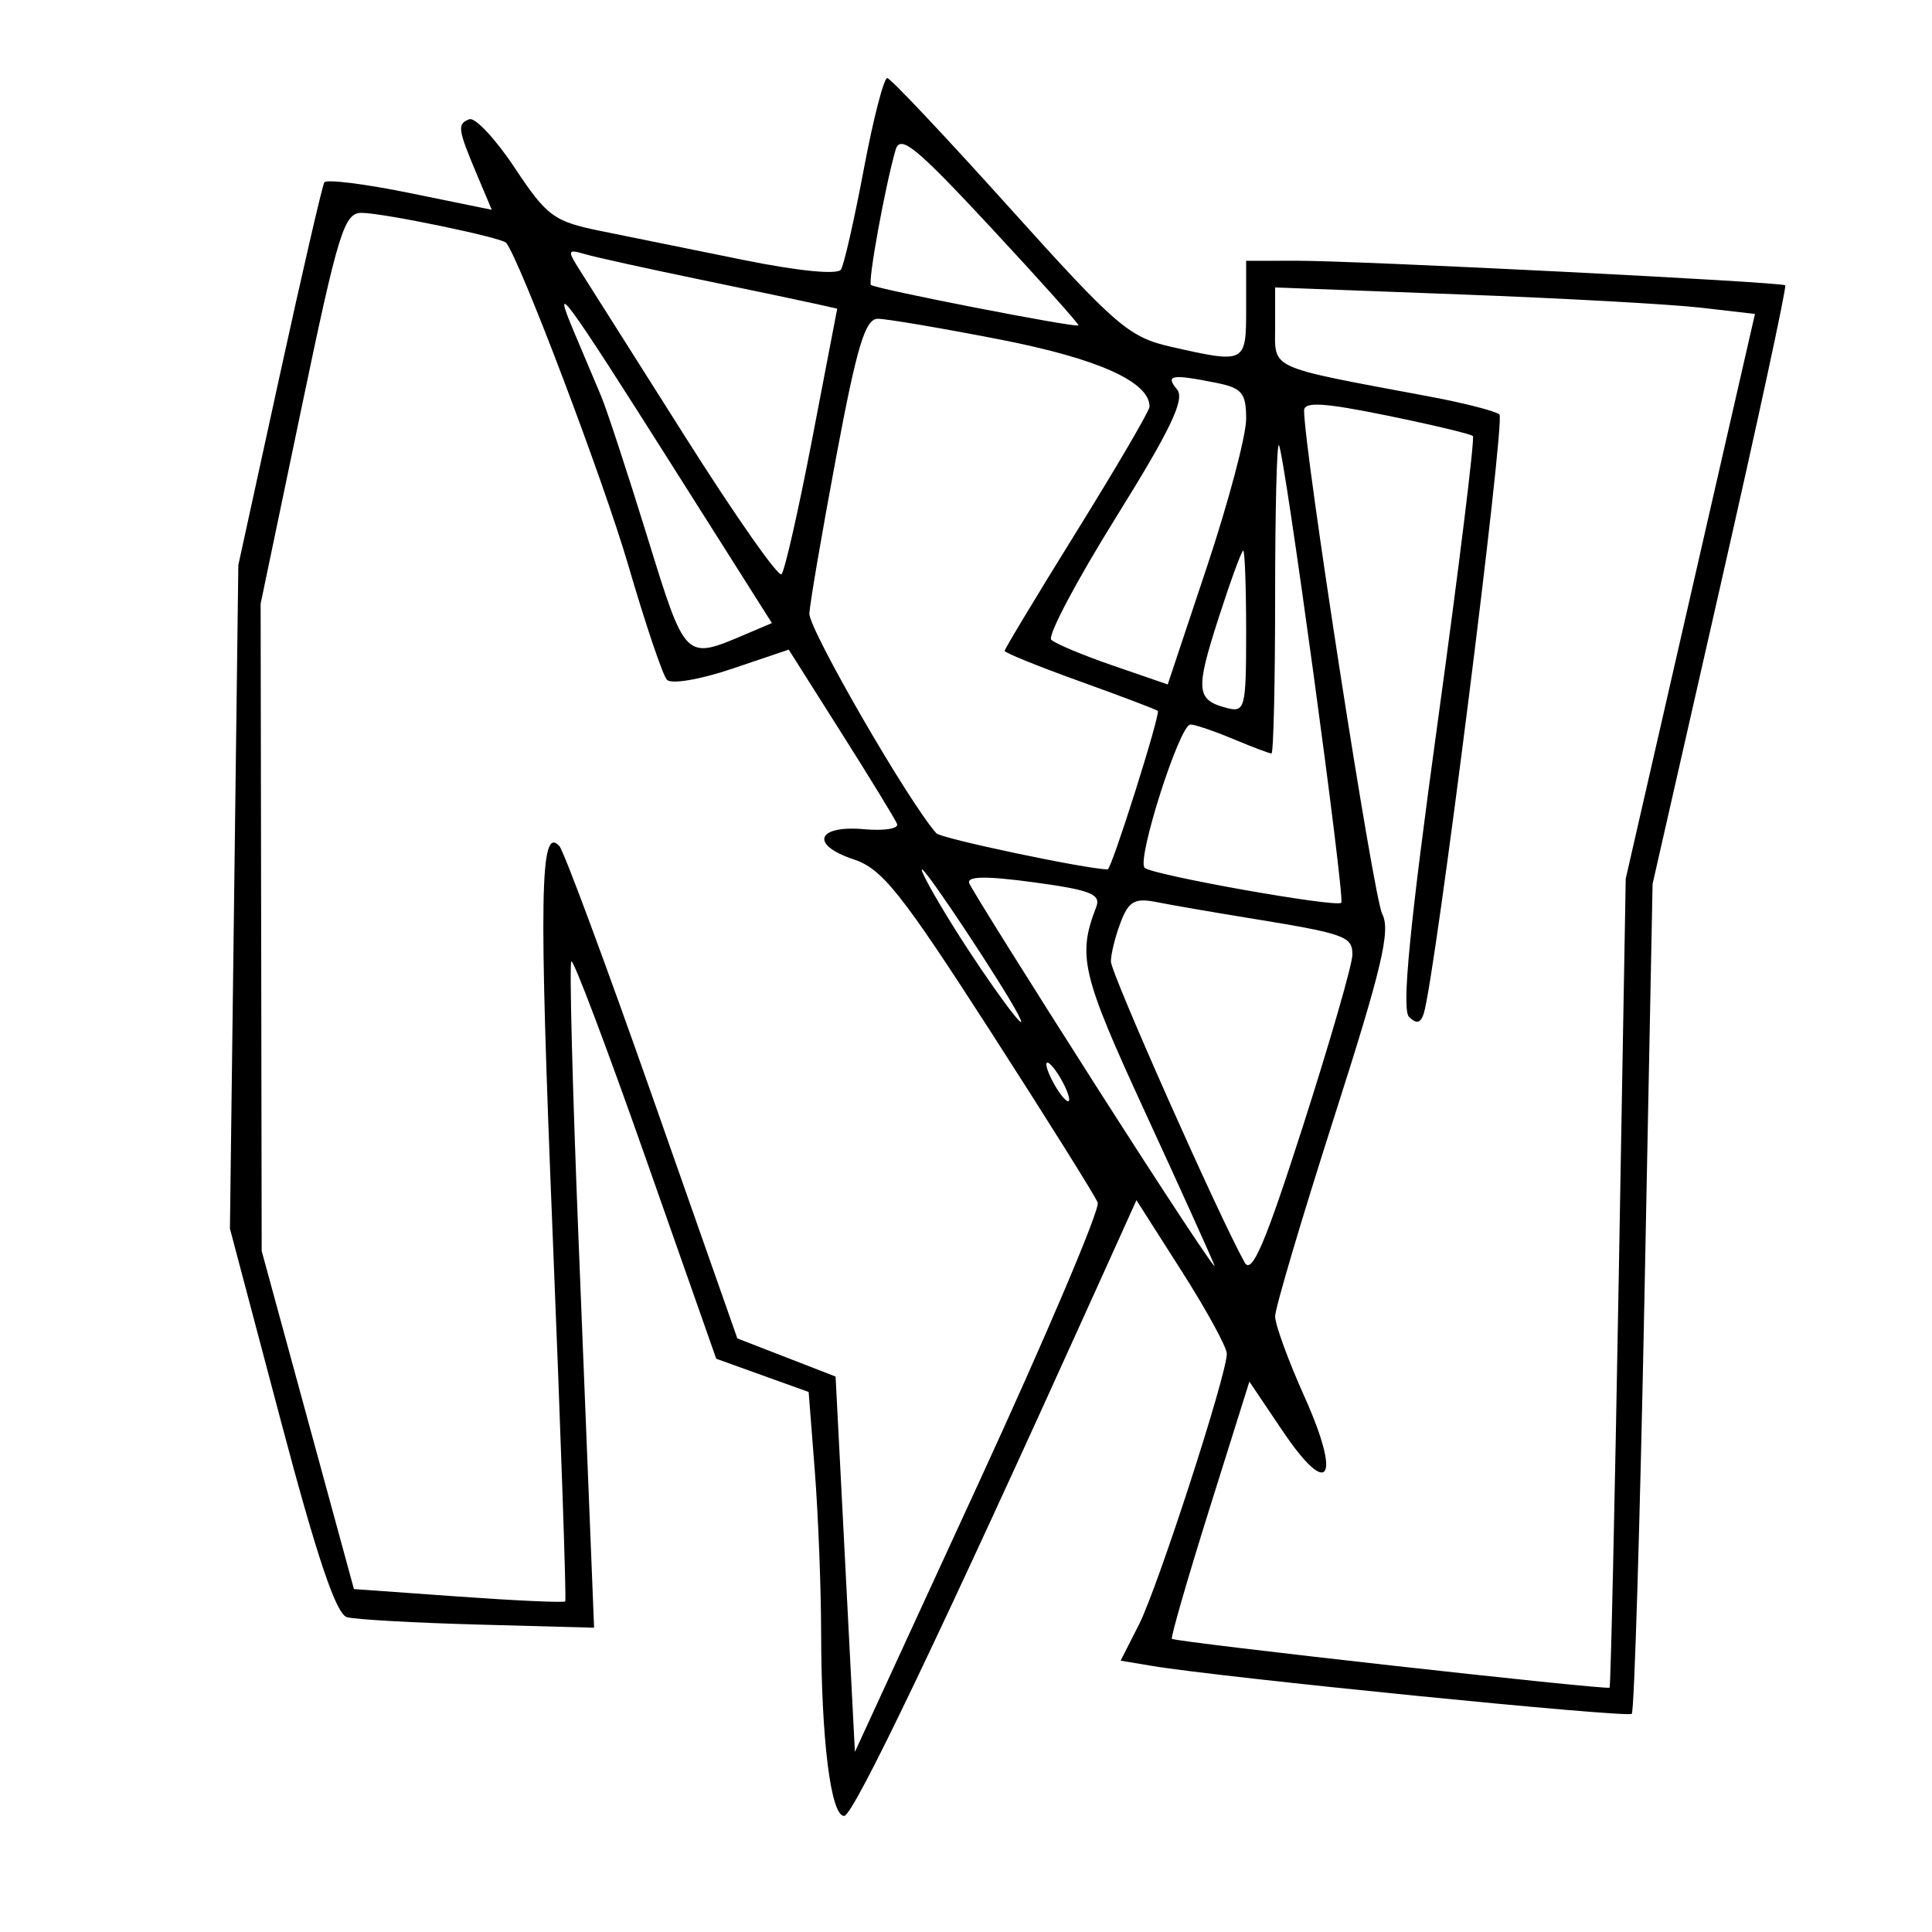 <svg xmlns="http://www.w3.org/2000/svg" width="200" height="200" viewBox="0 0 200 200" version="1.1">
	<path d="M 89.426 17.482 C 88.444 22.698, 87.379 27.387, 87.060 27.902 C 86.714 28.462, 82.658 28.065, 76.990 26.916 C 71.771 25.858, 65.118 24.508, 62.207 23.916 C 57.333 22.926, 56.628 22.409, 53.296 17.391 C 51.306 14.393, 49.188 12.123, 48.589 12.345 C 47.304 12.823, 47.377 13.349, 49.386 18.109 L 50.909 21.718 42.435 19.987 C 37.774 19.034, 33.786 18.537, 33.574 18.881 C 33.361 19.225, 31.271 28.280, 28.929 39.003 L 24.671 58.500 24.237 92.841 L 23.802 127.183 29.070 147.078 C 32.818 161.232, 34.794 167.099, 35.919 167.411 C 36.789 167.652, 42.900 167.996, 49.500 168.175 L 61.500 168.500 61.260 162.500 C 61.129 159.200, 60.510 143.769, 59.886 128.208 C 59.262 112.647, 58.929 99.738, 59.146 99.520 C 59.364 99.303, 62.827 108.470, 66.843 119.891 L 74.144 140.657 78.928 142.377 L 83.711 144.097 84.350 152.298 C 84.701 156.809, 84.995 164.325, 85.003 169 C 85.022 180.159, 86.008 188.003, 87.389 187.987 C 88.343 187.976, 97.429 168.985, 113.520 133.372 L 117.644 124.243 122.322 131.580 C 124.895 135.616, 127 139.466, 127 140.137 C 127 142.311, 119.836 164.391, 117.893 168.205 L 116.005 171.910 119.253 172.454 C 126.433 173.655, 168.479 177.854, 168.920 177.414 C 169.180 177.154, 169.771 157.717, 170.234 134.221 L 171.076 91.500 178.094 60.640 C 181.955 43.667, 184.975 29.669, 184.807 29.534 C 184.370 29.185, 140.559 26.981, 134.250 26.992 L 129 27 129 32 C 129 37.607, 128.934 37.641, 121.299 35.916 C 116.860 34.912, 115.601 33.832, 104.500 21.498 C 97.900 14.164, 92.210 8.127, 91.856 8.082 C 91.502 8.037, 90.408 12.267, 89.426 17.482 M 92.707 15.526 C 91.628 19.266, 89.826 29.159, 90.163 29.496 C 90.564 29.897, 111.378 33.957, 111.643 33.687 C 111.744 33.584, 107.653 29.012, 102.552 23.526 C 94.784 15.172, 93.185 13.872, 92.707 15.526 M 31.208 42.250 L 26.980 62.500 27.035 96 L 27.090 129.500 31.864 147 L 36.639 164.500 47.462 165.274 C 53.415 165.700, 58.389 165.925, 58.515 165.774 C 58.642 165.623, 58.056 148.572, 57.215 127.882 C 55.772 92.420, 55.893 85.383, 57.904 87.583 C 58.365 88.087, 62.700 99.762, 67.536 113.526 L 76.329 138.552 81.415 140.526 L 86.500 142.500 87.500 161.927 L 88.500 181.355 101.302 153.535 C 108.344 138.234, 113.893 125.163, 113.634 124.489 C 113.376 123.815, 108.355 115.799, 102.478 106.675 C 93.270 92.380, 91.316 89.929, 88.345 88.949 C 83.816 87.454, 84.553 85.397, 89.458 85.841 C 91.531 86.029, 93.064 85.781, 92.864 85.291 C 92.664 84.801, 90.058 80.541, 87.074 75.825 L 81.648 67.250 75.743 69.244 C 72.452 70.355, 69.484 70.853, 69.039 70.369 C 68.600 69.891, 66.798 64.550, 65.035 58.500 C 62.504 49.814, 53.841 26.945, 52.398 25.137 C 51.968 24.599, 39.824 22.076, 37.468 22.035 C 35.627 22.003, 35.038 23.905, 31.208 42.250 M 60.112 28.119 C 60.945 29.428, 65.829 37.145, 70.964 45.266 C 76.100 53.387, 80.572 59.768, 80.901 59.446 C 81.230 59.125, 82.663 52.807, 84.084 45.408 L 86.668 31.955 84.584 31.484 C 83.438 31.225, 78 30.082, 72.500 28.945 C 67 27.808, 61.622 26.621, 60.549 26.307 C 58.721 25.773, 58.693 25.887, 60.112 28.119 M 132 33.795 C 132 38.314, 131.037 37.877, 148 41.053 C 151.575 41.723, 154.825 42.557, 155.222 42.907 C 155.858 43.468, 148.555 101.271, 147.388 104.917 C 147.064 105.930, 146.627 106.027, 145.857 105.257 C 145.086 104.486, 145.930 95.816, 148.817 74.850 C 151.038 58.720, 152.683 45.349, 152.472 45.138 C 152.261 44.927, 148.243 43.969, 143.544 43.009 C 137.057 41.683, 135 41.560, 135 42.494 C 135 46.581, 142.181 92.872, 143.084 94.603 C 143.979 96.319, 143.060 100.201, 138.090 115.719 C 134.741 126.176, 132 135.426, 132 136.273 C 132 137.120, 133.365 140.856, 135.033 144.574 C 138.893 153.178, 137.567 155.248, 132.764 148.115 L 129.335 143.024 125.197 156.208 C 122.922 163.460, 121.175 169.509, 121.316 169.649 C 121.653 169.987, 166.356 174.977, 166.624 174.708 C 166.737 174.594, 167.160 155.703, 167.563 132.730 L 168.295 90.959 174.984 61.730 L 181.673 32.500 176.086 31.853 C 173.014 31.497, 161.838 30.880, 151.250 30.481 L 132 29.756 132 33.795 M 59.482 34.500 C 60.413 36.700, 61.648 39.625, 62.227 41 C 62.805 42.375, 64.948 48.900, 66.987 55.500 C 70.992 68.461, 70.872 68.342, 77.203 65.650 L 79.907 64.500 69.622 48.252 C 58.313 30.385, 56.972 28.567, 59.482 34.500 M 86.570 47.250 C 85.102 55.088, 83.849 62.400, 83.785 63.500 C 83.693 65.098, 94.120 83.144, 96.938 86.264 C 97.429 86.807, 112.496 89.981, 114.668 89.999 C 115.067 90.002, 120.172 73.846, 119.853 73.590 C 119.659 73.434, 116.013 72.052, 111.750 70.519 C 107.487 68.986, 104 67.572, 104 67.376 C 104 67.180, 107.375 61.582, 111.500 54.935 C 115.625 48.288, 119 42.512, 119 42.099 C 119 39.518, 113.669 37.126, 103.500 35.143 C 97.450 33.964, 91.767 32.999, 90.870 32.999 C 89.565 33, 88.709 35.839, 86.570 47.250 M 121.851 40.320 C 122.687 41.327, 121.184 44.471, 115.520 53.567 C 111.436 60.127, 108.423 65.823, 108.824 66.224 C 109.226 66.626, 112.103 67.831, 115.219 68.903 L 120.884 70.852 124.942 58.675 C 127.174 51.977, 129 45.091, 129 43.374 C 129 40.675, 128.575 40.165, 125.875 39.625 C 121.271 38.704, 120.605 38.819, 121.851 40.320 M 132 61.833 C 132 70.725, 131.830 78, 131.622 78 C 131.414 78, 129.629 77.325, 127.654 76.500 C 125.680 75.675, 123.688 75, 123.229 75 C 122.114 75, 117.648 88.979, 118.491 89.832 C 119.220 90.572, 138.294 93.967, 138.849 93.456 C 139.270 93.069, 132.945 46.677, 132.390 46.083 C 132.175 45.854, 132 52.942, 132 61.833 M 126.139 64.001 C 123.734 71.469, 123.824 72.459, 126.984 73.286 C 128.887 73.783, 129 73.342, 129 65.406 C 129 60.783, 128.864 57, 128.697 57 C 128.530 57, 127.379 60.151, 126.139 64.001 M 98.747 96.005 C 102.375 101.810, 106.989 108.058, 105.389 105 C 103.757 101.881, 95.884 90, 95.448 90 C 95.198 90, 96.682 92.702, 98.747 96.005 M 100.339 91.438 C 100.564 92.022, 106.492 101.500, 113.513 112.500 C 120.535 123.500, 126.028 131.825, 125.720 131 C 125.412 130.175, 122.162 122.992, 118.498 115.038 C 111.976 100.882, 111.520 98.961, 113.480 93.898 C 113.995 92.568, 112.894 92.132, 107.016 91.336 C 102.060 90.665, 100.053 90.696, 100.339 91.438 M 116.005 95.487 C 115.452 96.941, 115 98.760, 115 99.531 C 115 100.748, 126.220 125.997, 128.847 130.692 C 129.584 132.008, 130.979 128.739, 134.902 116.511 C 137.706 107.771, 140 99.814, 140 98.829 C 140 96.910, 139.286 96.660, 129 94.990 C 125.425 94.409, 121.265 93.689, 119.755 93.389 C 117.466 92.934, 116.843 93.283, 116.005 95.487 M 109 112 C 109.589 113.100, 110.295 114, 110.570 114 C 110.845 114, 110.589 113.100, 110 112 C 109.411 110.900, 108.705 110, 108.430 110 C 108.155 110, 108.411 110.900, 109 112" stroke="none" fill="black" fill-rule="evenodd"/>
</svg>